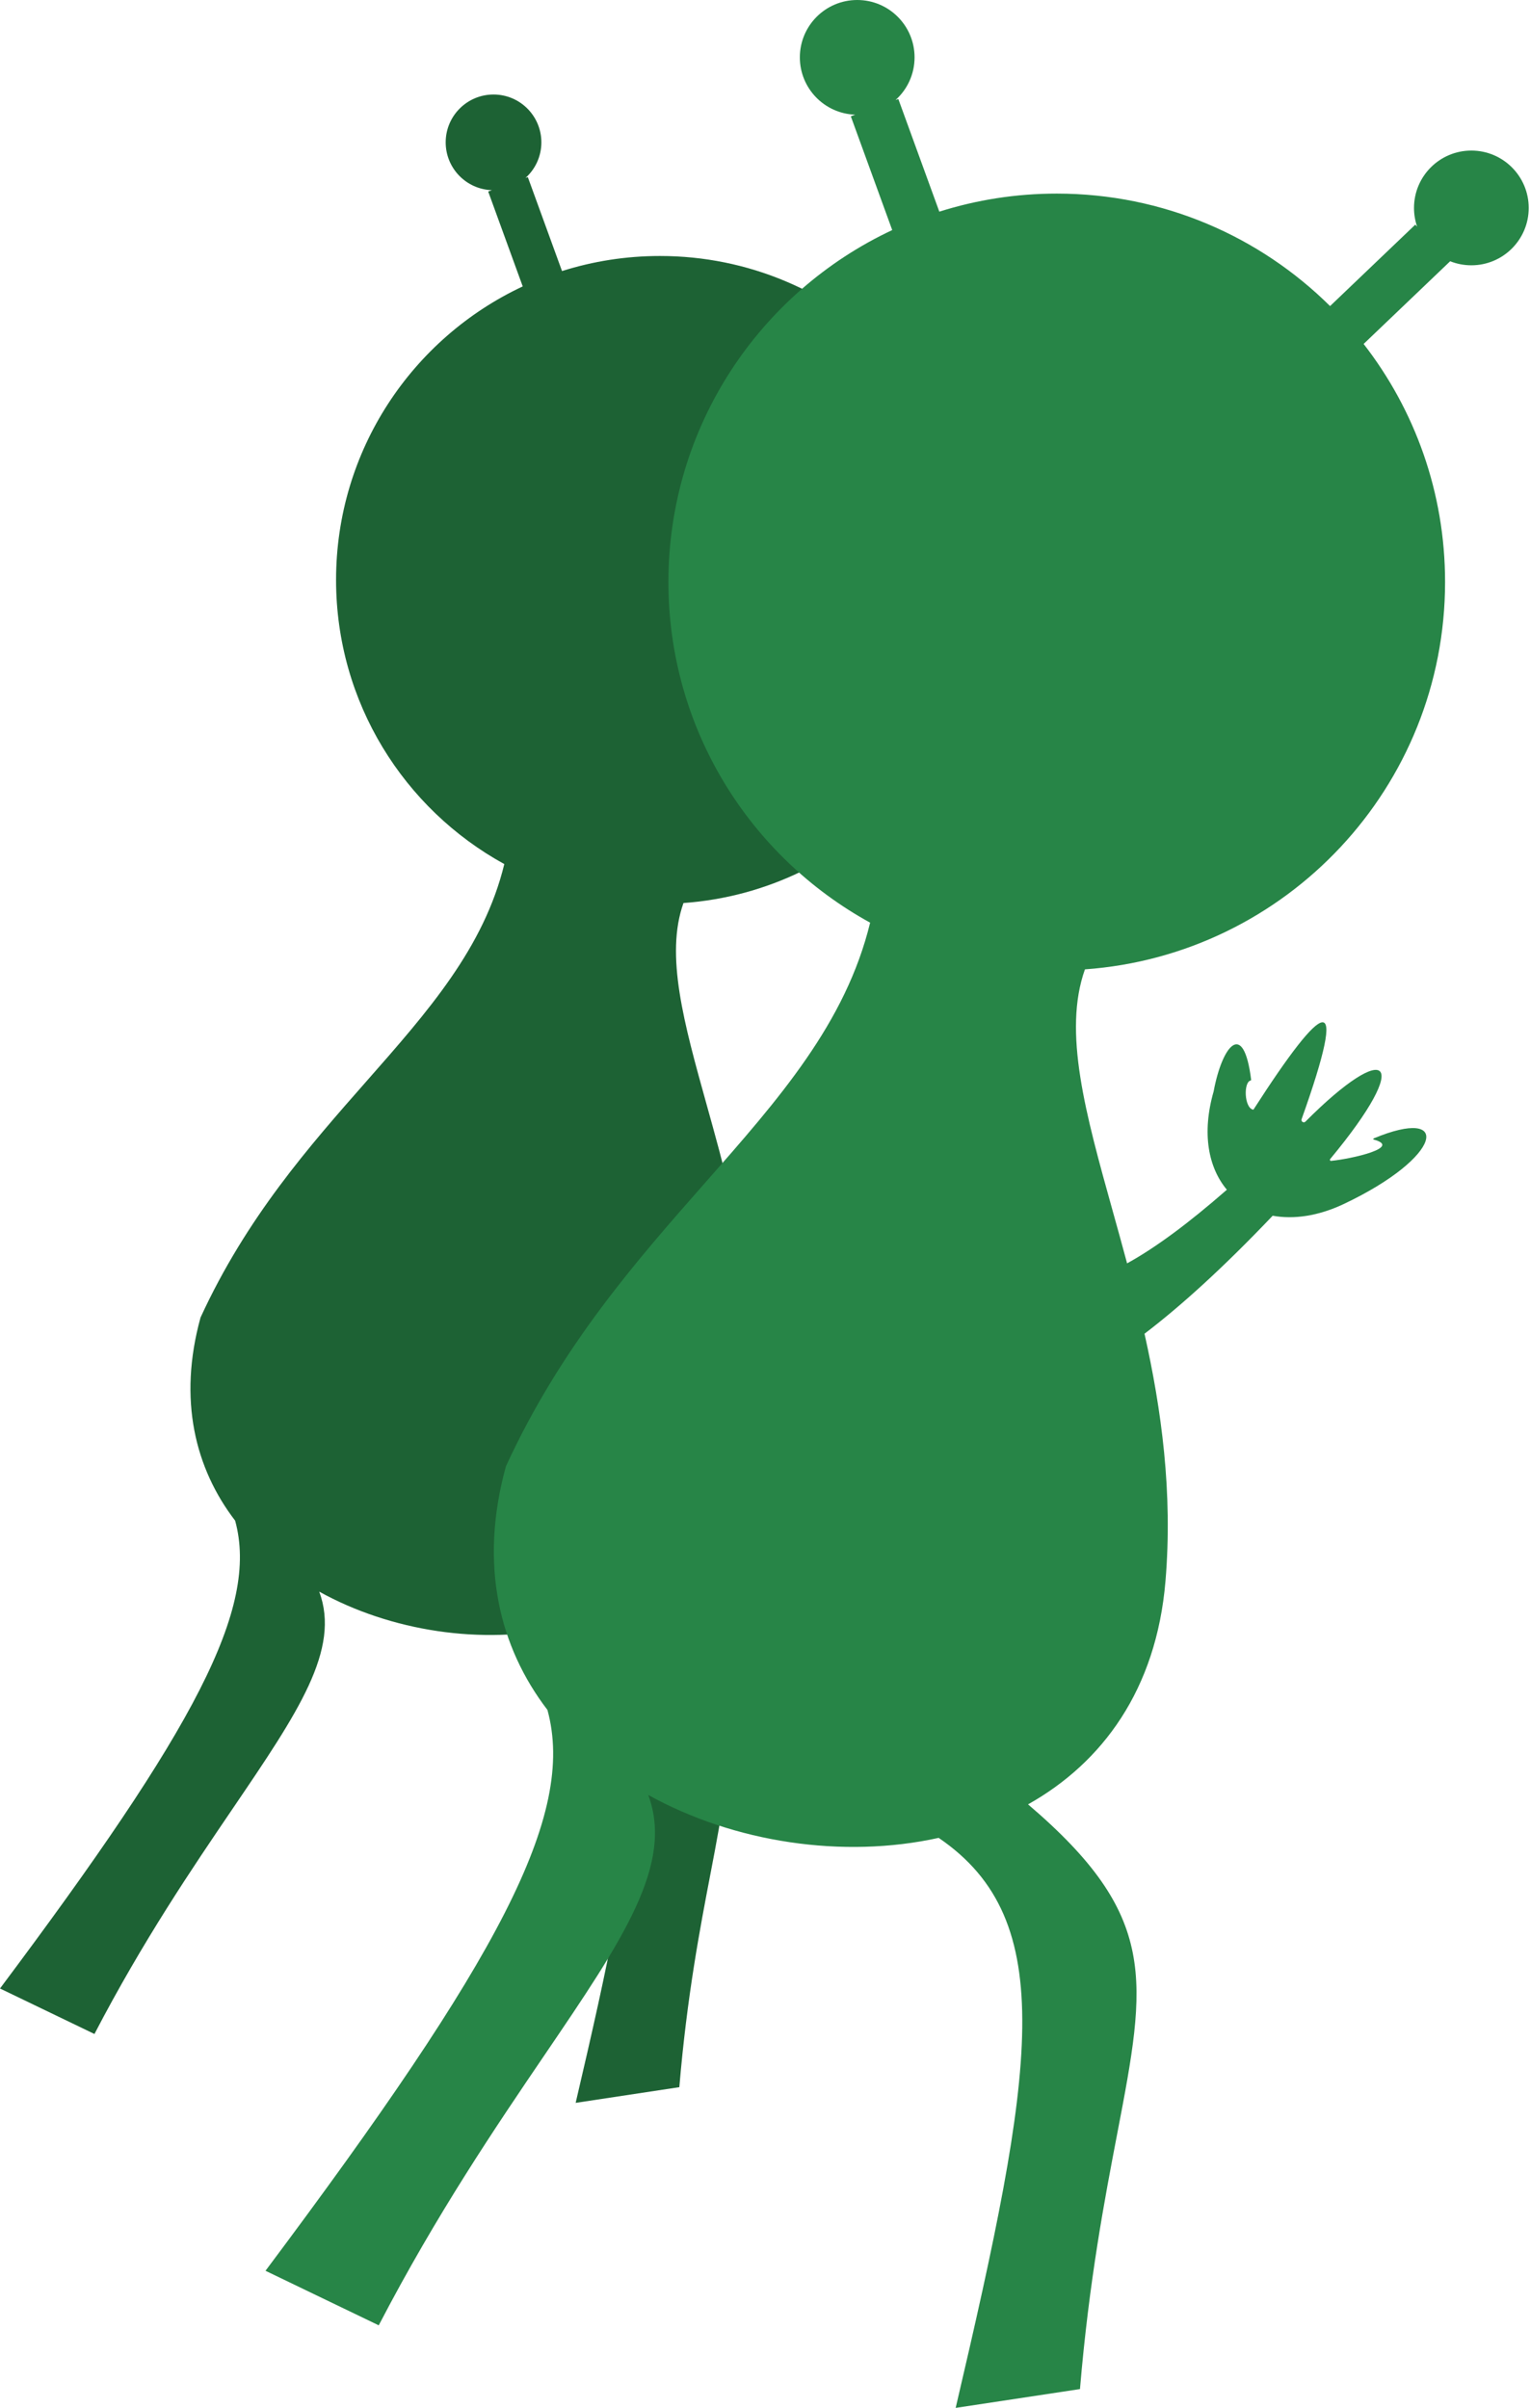 <svg width="680" height="1070" viewBox="0 0 680 1070" fill="none" xmlns="http://www.w3.org/2000/svg">
<path fill-rule="evenodd" clip-rule="evenodd" d="M240.605 63.26C240.605 69.536 237.887 75.176 233.563 79.067L234.587 78.695L249.786 120.452C263.518 116.101 278.142 113.754 293.313 113.754C332.825 113.754 368.619 129.673 394.631 155.447L426.214 125.27L426.898 125.986C426.152 123.818 425.747 121.491 425.747 119.069C425.747 107.327 435.266 97.809 447.008 97.809C458.75 97.809 468.268 107.327 468.268 119.069C468.268 130.811 458.75 140.329 447.008 140.329C444.233 140.329 441.582 139.798 439.151 138.831L407.071 169.483C425.996 193.851 437.264 224.462 437.264 257.705C437.264 333.692 378.388 395.927 303.766 401.282C295.523 424.389 303.979 454.714 314.087 490.964C317.695 503.902 321.513 517.595 324.858 531.984C336.641 528.327 350.909 520.717 369.272 508.554C366.433 500.457 367.021 490.181 372.283 478.772C377.601 463.53 386.529 455.051 385.922 476.676C385.918 476.822 385.786 476.941 385.641 476.958C383.099 477.254 382.045 486.034 384.962 487.177C385.052 487.212 385.156 487.179 385.22 487.106C415.425 452.952 425.149 448.821 401.78 492.243C401.269 493.194 402.445 494.199 403.317 493.562C435.438 470.11 443.358 478.041 409.309 508.269C408.979 508.562 409.131 509.12 409.571 509.14C417.184 509.498 434.468 508.179 425.393 504.07C425.173 503.971 425.204 503.633 425.438 503.575C454.173 496.497 448.56 513.708 411.413 524.768C397.814 528.817 385.914 526.822 377.959 520.664C358.216 536.111 342.3 546.541 329.321 553.456C333.538 576.773 335.819 601.691 333.621 627.99C330.251 668.312 310.134 695.362 282.674 710.764C331.193 752.143 326.681 775.691 315.753 832.712C311.109 856.944 305.306 887.221 301.923 927.48L255.847 934.454C285.046 809.711 294.55 753.851 249.543 723.183C214.081 731.013 173.77 724.947 141.882 707.279C151.419 733.036 132.537 760.835 103.569 803.484C85.482 830.112 63.464 862.528 41.976 903.85L0 883.631C86.52 768.09 115.156 714.72 104.513 675.755C86.736 652.542 79.048 622.004 89.126 585.469C109.542 541.058 137.46 509.349 162.898 480.457C190.439 449.177 215.073 421.198 224.134 383.973C179.57 359.506 149.363 312.133 149.363 257.705C149.363 200.004 183.311 150.233 232.324 127.275L216.976 85.105L218.614 84.508C207.211 84.123 198.084 74.758 198.084 63.26C198.084 51.519 207.603 42 219.345 42C231.087 42 240.605 51.519 240.605 63.26Z" fill="#1D6234"/>
<path fill-rule="evenodd" clip-rule="evenodd" d="M398.028 44.441C403.212 39.776 406.471 33.014 406.471 25.49C406.471 11.412 395.059 0 380.982 0C366.904 0 355.492 11.412 355.492 25.49C355.492 39.274 366.433 50.503 380.105 50.965L378.141 51.68L396.543 102.239C337.779 129.765 297.077 189.438 297.077 258.617C297.077 323.874 333.294 380.671 386.724 410.006C375.86 454.636 346.325 488.181 313.305 525.685C282.807 560.325 249.335 598.342 224.857 651.588C212.773 695.391 221.992 732.004 243.305 759.836C256.065 806.552 221.732 870.54 118 1009.07L168.327 1033.31C194.09 983.765 220.488 944.899 242.173 912.974C276.904 861.841 299.542 828.511 288.108 797.631C326.341 818.814 374.671 826.086 417.188 816.699C471.149 853.468 459.753 920.44 424.745 1070L479.988 1061.64C484.044 1013.37 491.001 977.07 496.569 948.017C509.671 879.653 515.082 851.42 456.91 801.809C489.833 783.342 513.952 750.912 517.992 702.568C521.284 663.18 516.196 626.376 508.672 592.67C524.531 580.594 543.279 563.71 565.633 540.236C574.965 541.925 585.854 540.411 597.213 535.035C641.652 514.006 645.296 491.342 610.495 505.893C610.273 505.986 610.302 506.328 610.535 506.39C623.228 509.824 601.073 514.92 591.59 515.865C591.152 515.908 590.92 515.377 591.201 515.038C628.544 470.072 616.631 461.806 580.181 498.435C579.419 499.2 578.125 498.355 578.488 497.337C599.935 437.244 588.607 444.078 557.161 492.982C557.109 493.064 557.011 493.112 556.916 493.093C552.978 492.288 552.617 480.86 555.828 480.148C555.971 480.116 556.083 479.978 556.065 479.832C552.67 452.556 543.115 464.89 539.391 485.006C534.034 503.664 537.064 518.871 545.275 528.685C528.15 543.639 513.689 554.365 500.929 561.403C498.813 553.49 496.663 545.78 494.572 538.281C482.453 494.821 472.315 458.462 482.197 430.758C571.665 424.338 642.254 349.721 642.254 258.617C642.254 218.761 628.744 182.06 606.054 152.845L644.517 116.094C647.431 117.254 650.609 117.891 653.937 117.891C668.014 117.891 679.427 106.479 679.427 92.401C679.427 78.323 668.014 66.911 653.937 66.911C639.859 66.911 628.447 78.323 628.447 92.401C628.447 95.305 628.932 98.095 629.826 100.695L629.006 99.836L591.139 136.016C559.952 105.115 517.038 86.029 469.665 86.029C451.475 86.029 433.942 88.843 417.478 94.059L399.256 43.995L398.028 44.441Z" fill="#278547"/>
</svg>
